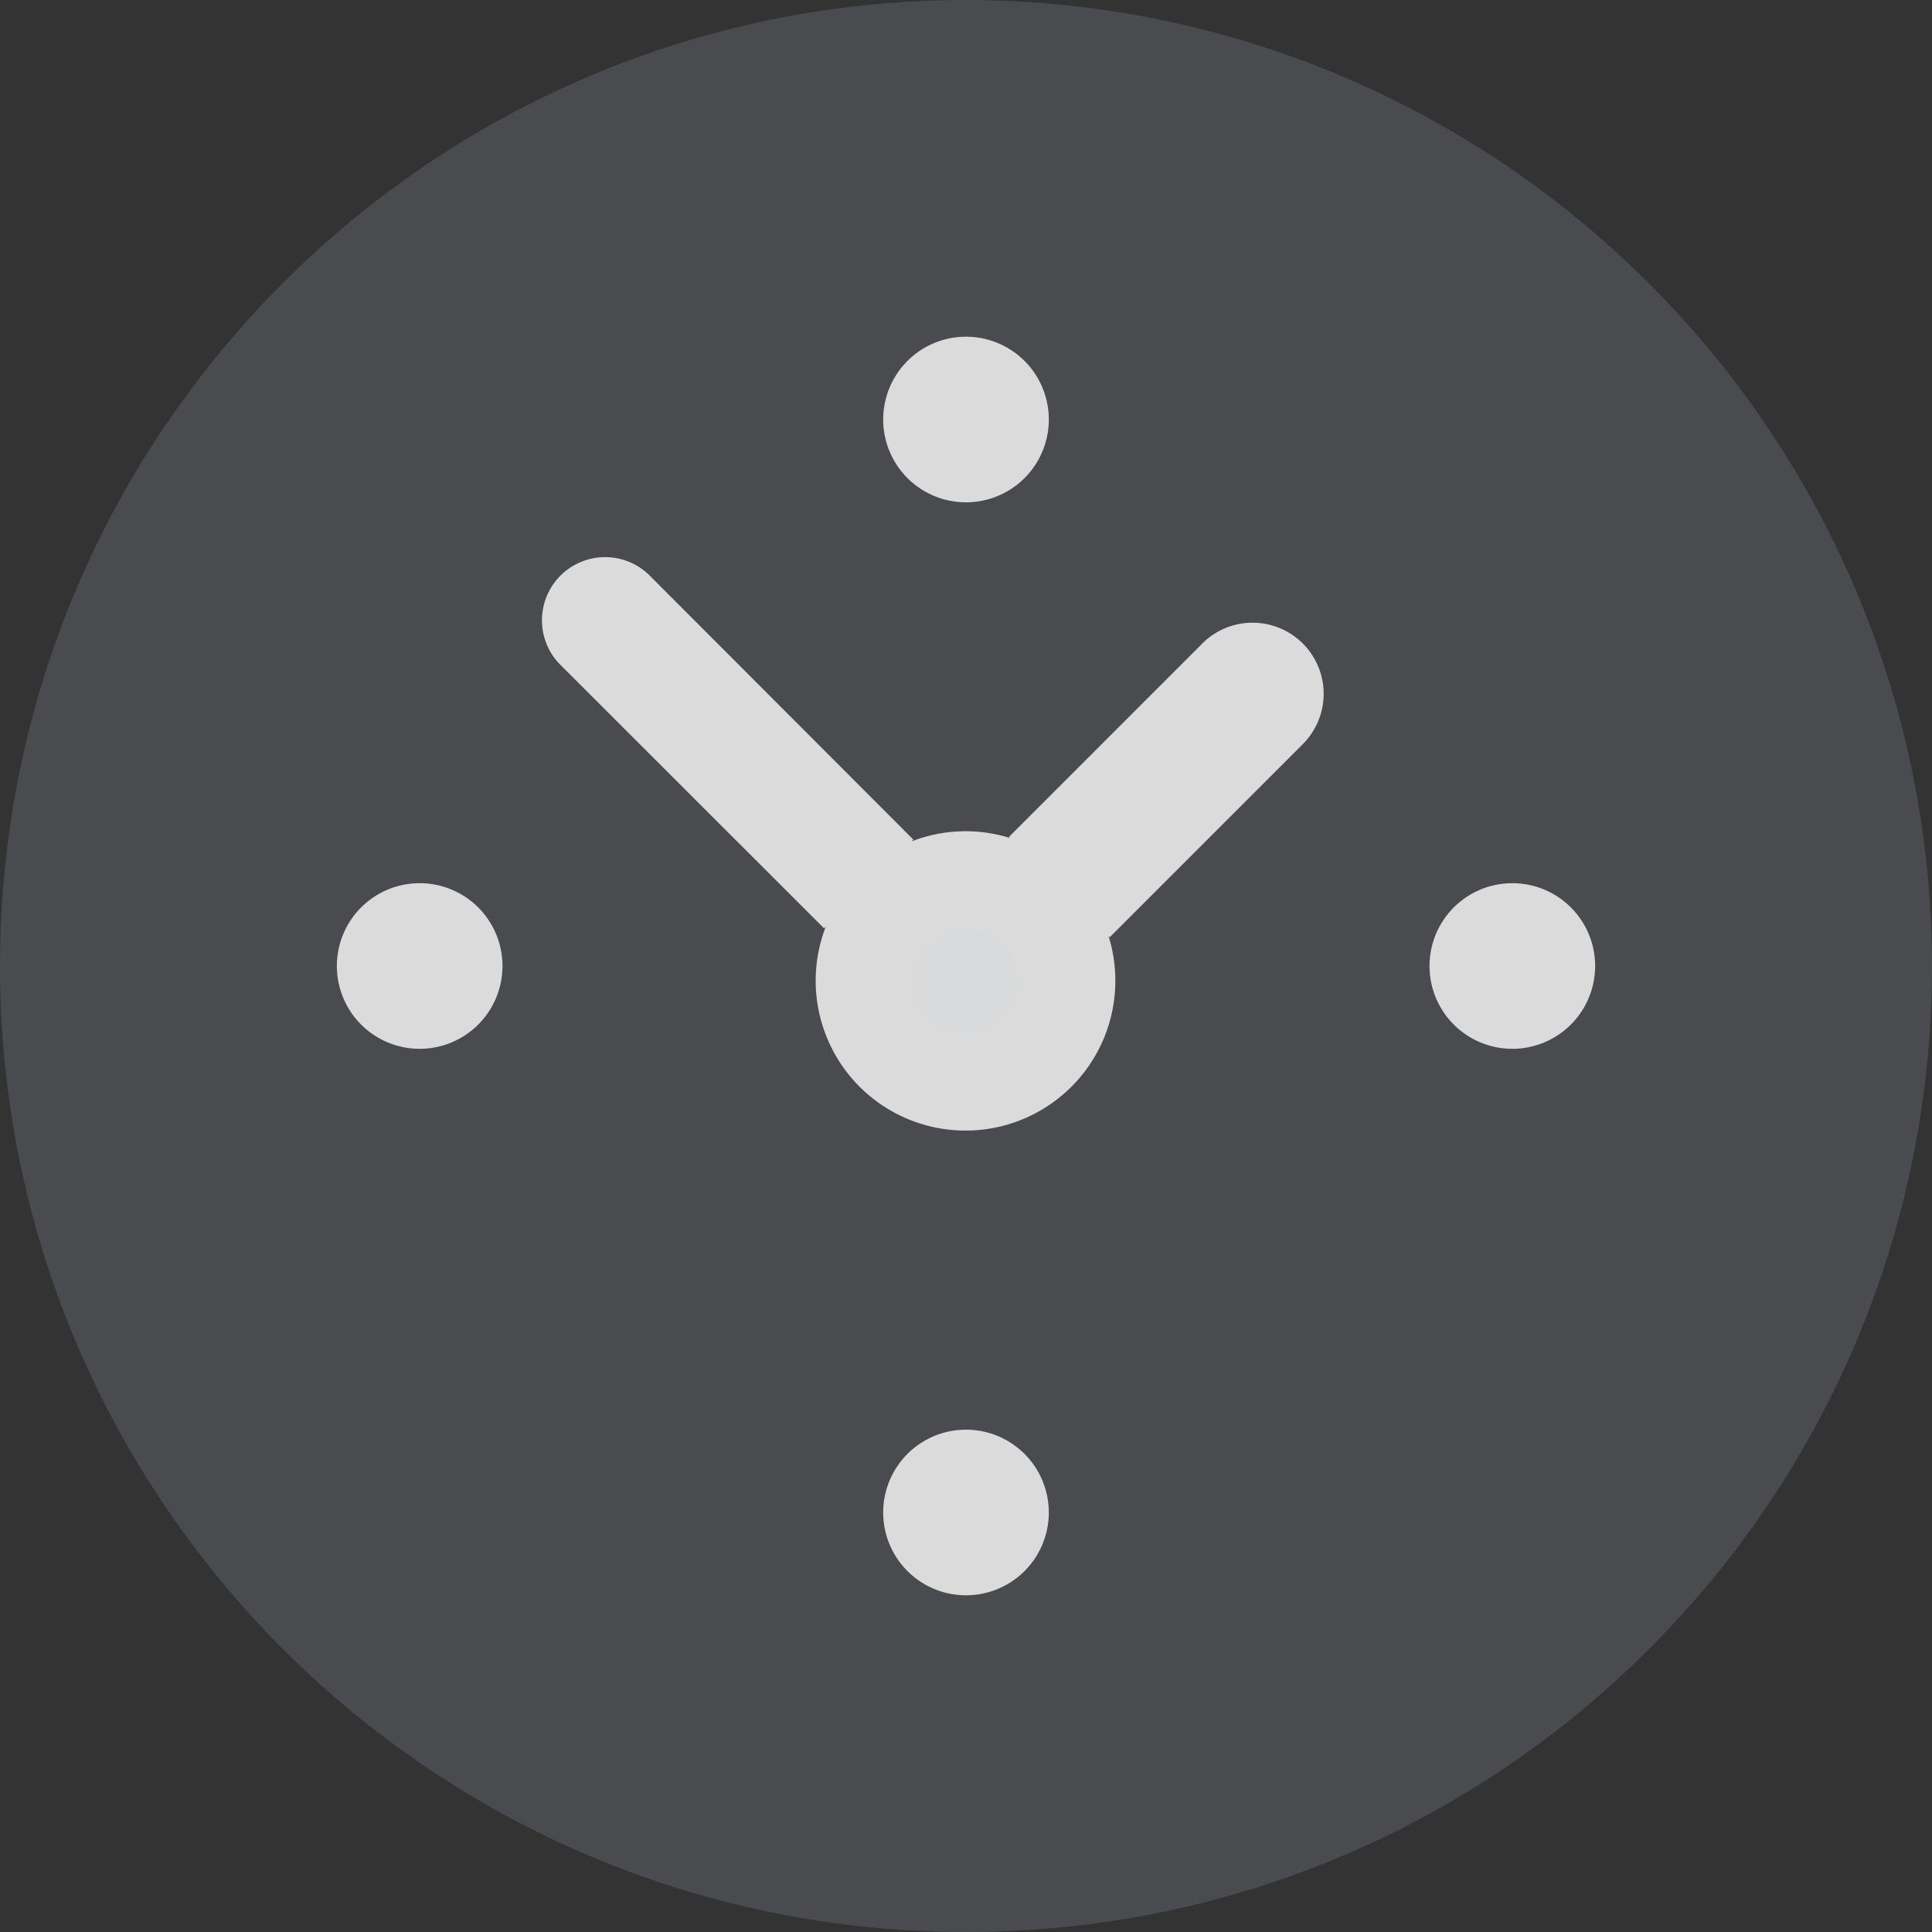 <svg xmlns="http://www.w3.org/2000/svg" width="36" height="36" viewBox="0 0 36 36">
    <rect x="0" y="0" width="36" height="36" fill="#333333" stroke="none"/>
    <g fill="none" fill-rule="evenodd">
        <path fill="#80828C" d="M18 0C8.059 0 0 8.059 0 18s8.059 18 18 18 18-8.059 18-18C35.99 8.063 27.937.01 18 0z" opacity=".3"/>
        <path fill="#FFF" d="M18 6.274a1.543 1.543 0 1 1 0 3.086 1.543 1.543 0 0 1 0-3.086zM7.82 19.543a1.543 1.543 0 1 1 0-3.086 1.543 1.543 0 0 1 0 3.086zM18 29.726a1.543 1.543 0 1 1 0-3.086 1.543 1.543 0 0 1 0 3.086zM24.245 13.897l-3.567 3.567-.022-.022a2.792 2.792 0 1 1-5.268-.177l-.033.033-4.94-4.937a1.177 1.177 0 0 1 1.663-1.664l4.941 4.948-.033.033a2.777 2.777 0 0 1 1.837-.062l-.022-.022 3.567-3.567A1.325 1.325 0 1 1 24.24 13.9l.004-.003zM28.18 19.543a1.543 1.543 0 1 1 0-3.086 1.543 1.543 0 0 1 0 3.086z" opacity=".8"/>
        <path fill="#D8D9DC" d="M18.977 18.276a.977.977 0 1 1-1.954 0 .977.977 0 0 1 1.954 0z" opacity=".8"/>
    </g>
</svg>
